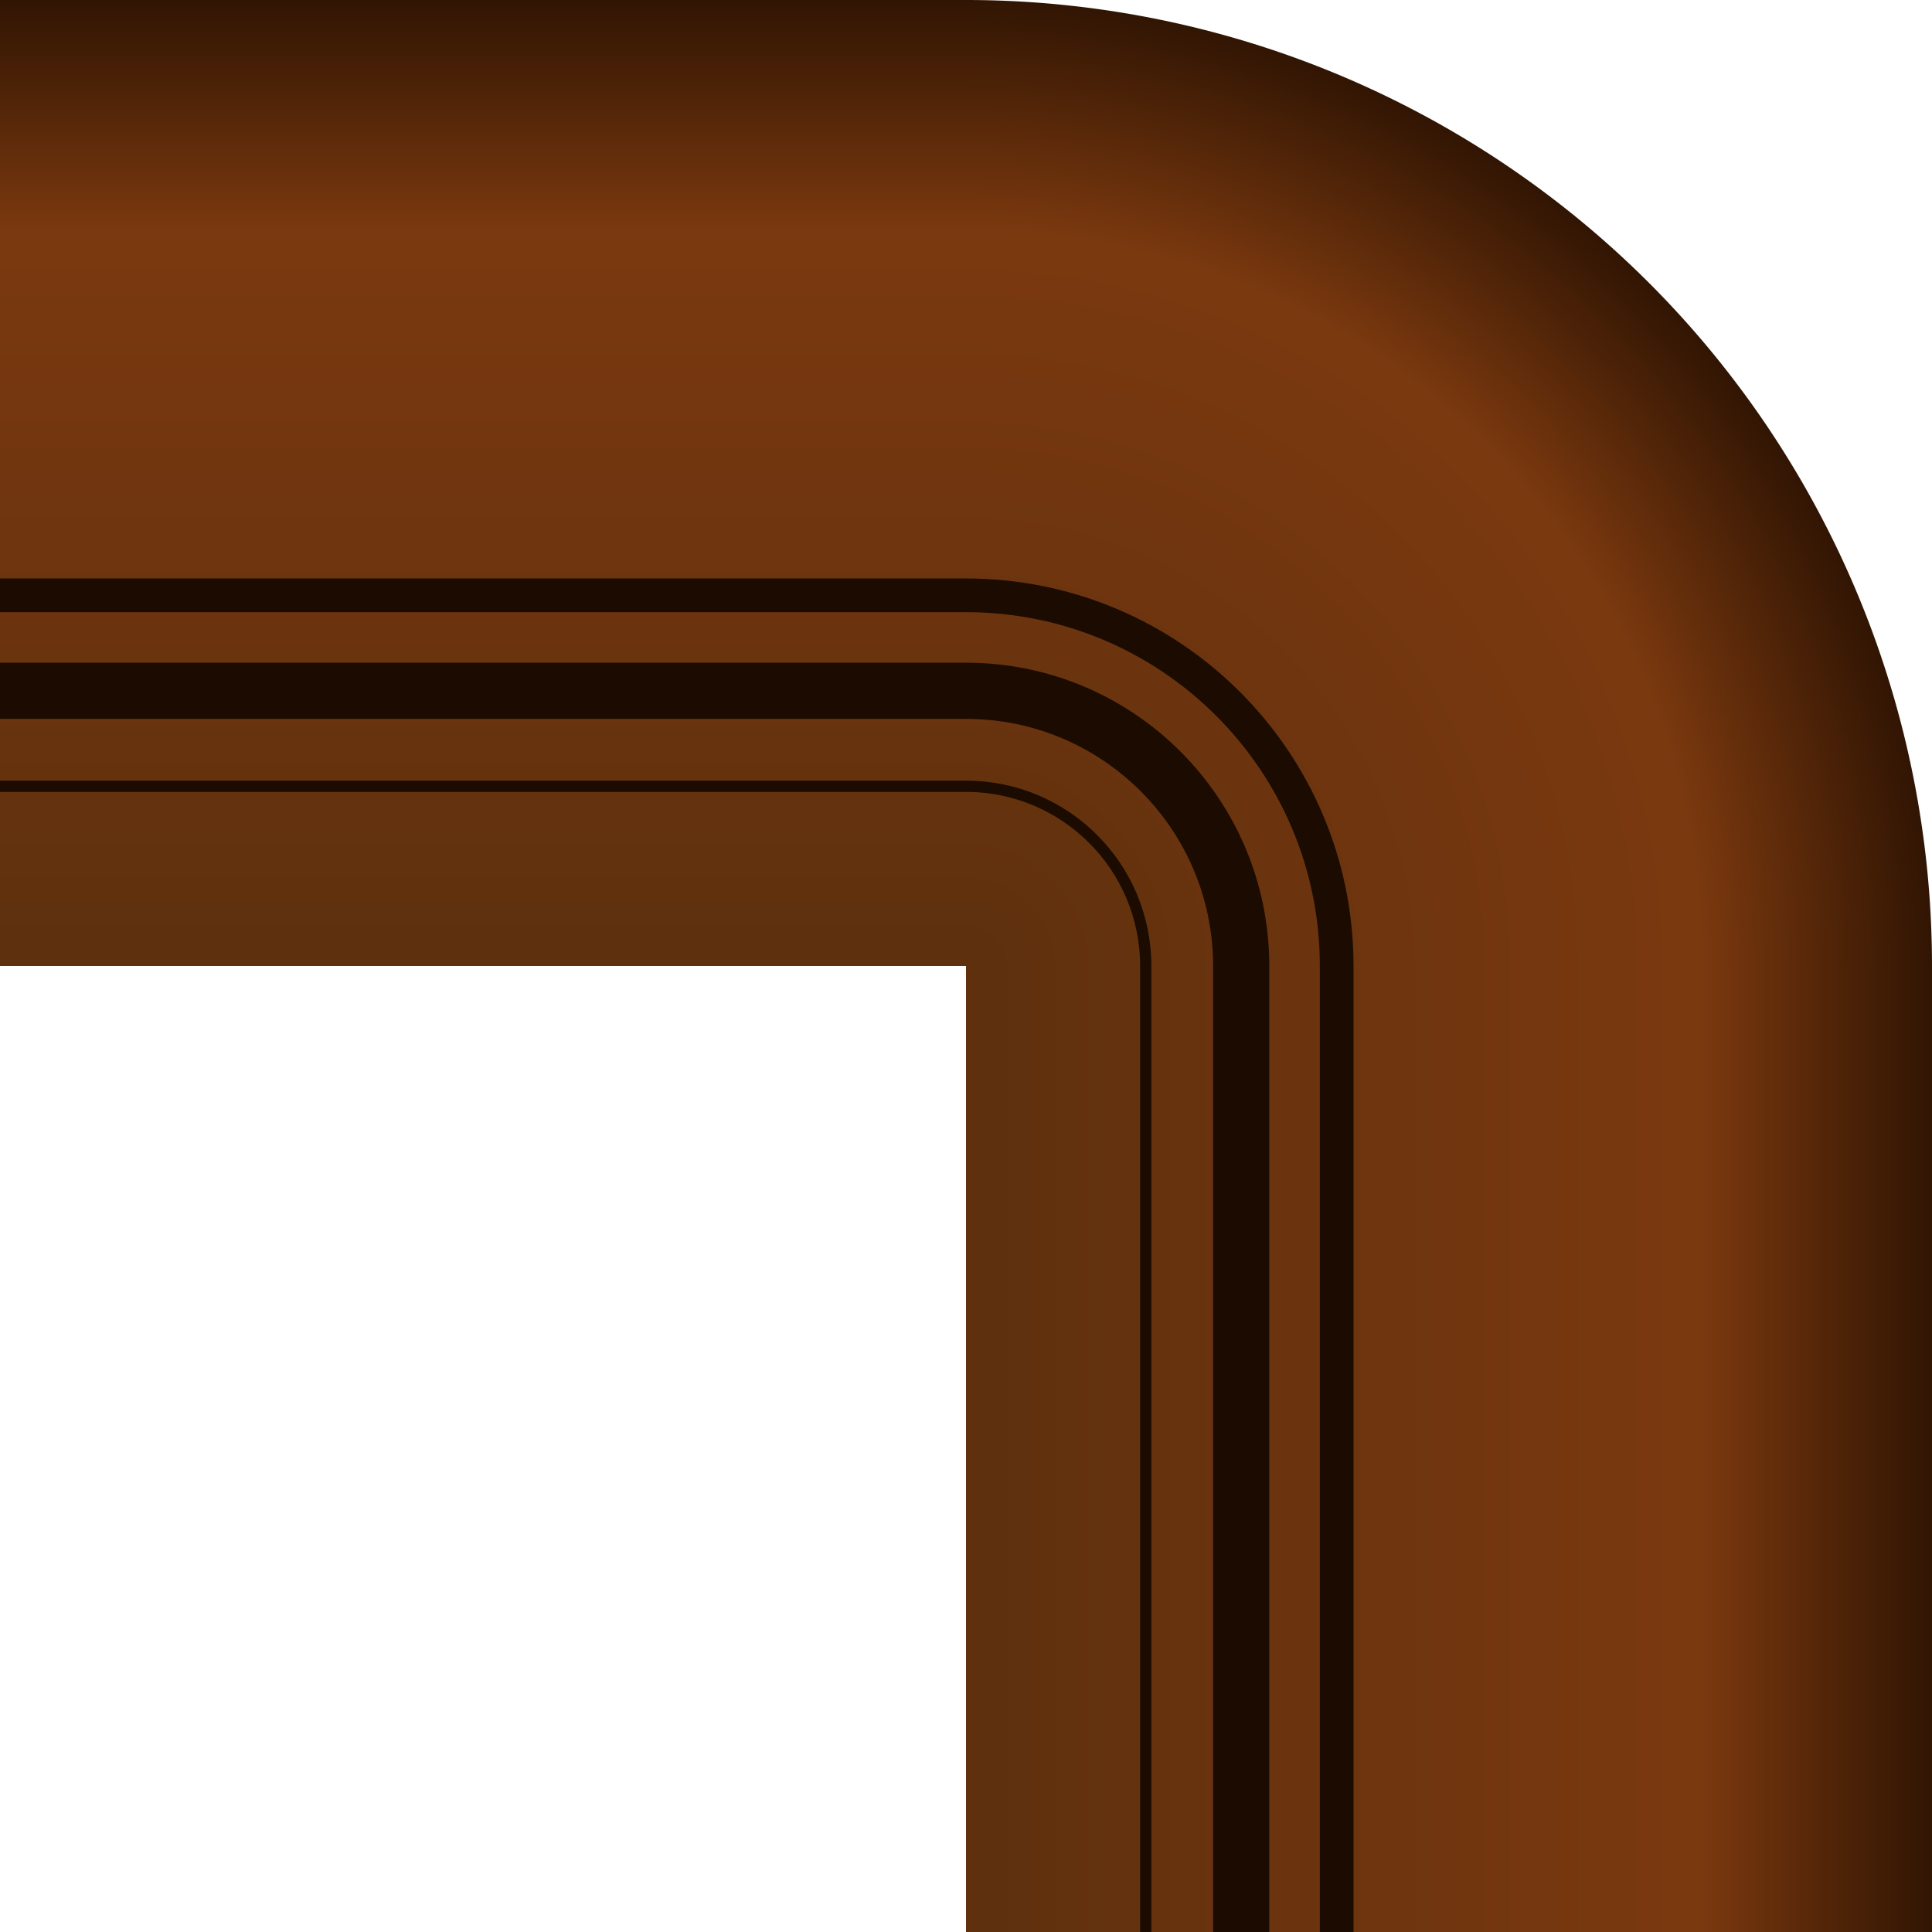 <svg
   xmlns="http://www.w3.org/2000/svg"
   xmlns:xlink="http://www.w3.org/1999/xlink"
   width="172"
   height="172"
   viewBox="0 0 172 172">
   <defs>
      <linearGradient
         id="linearGradient4191">
         <stop
            offset="0"
            style="stop-color:#5e300e" />
         <stop
            style="stop-color:#7b390f"
            offset="0.76" />
         <stop
            offset="1"
            style="stop-color:#311503" />
      </linearGradient>
      <radialGradient
         gradientTransform="translate(-348)"
         gradientUnits="userSpaceOnUse"
         r="86"
         fy="86"
         fx="434"
         cy="86"
         cx="434"
         id="radialGradient4197"
         xlink:href="#linearGradient4191" />
      <linearGradient
         gradientTransform="rotate(90,43,43)"
         gradientUnits="userSpaceOnUse"
         y2="43"
         x2="86"
         y1="43"
         x1="0"
         id="linearGradient4645"
         xlink:href="#linearGradient4191" />
      <linearGradient
         gradientTransform="translate(86,86)"
         gradientUnits="userSpaceOnUse"
         y2="43"
         x2="86"
         y1="43"
         x1="0"
         id="linearGradient4645-6"
         xlink:href="#linearGradient4191" />
   </defs>
   <path
      style="opacity:1;fill:url(#radialGradient4197)"
      d="m 86,0 v 86 h 86 A 86,86 0 0 0 86,0 Z" />
   <path
      style="fill:none;stroke:#1b0b00;stroke-width:3;stroke-miterlimit:4"
      d="M 119,86 C 119,67.775 104.225,53 86,53" />
   <path
      style="fill:none;stroke:#1b0b00;stroke-width:5;stroke-miterlimit:4"
      d="M 110.5,86 C 110.5,72.469 99.531,61.5 86,61.5" />
   <path
      style="fill:none;stroke:#1b0b00;stroke-width:1;stroke-miterlimit:4"
      d="M 102,86 C 102,77.163 94.837,70 86,70" />
   <path
      style="opacity:1;fill:url(#linearGradient4645-6)"
      d="M 172,86 H 86 v 86 h 86 z" />
   <path
      style="fill:none;stroke:#1b0b00;stroke-width:3;stroke-miterlimit:4"
      d="M 119,172 V 86" />
   <path
      style="fill:none;stroke:#1b0b00;stroke-width:5;stroke-miterlimit:4"
      d="M 110.5,172 V 86" />
   <path
      style="fill:none;stroke:#1b0b00;stroke-width:1;stroke-miterlimit:4"
      d="M 102,172 V 86" />
   <g transform="rotate(-180,43,43)">
      <path
         style="fill:url(#linearGradient4645)"
         d="M 86,86 V 0 H 0 v 86 z" />
      <path
         style="fill:none;stroke:#1b0b00;stroke-width:3;stroke-miterlimit:4"
         d="M 0,33 H 86" />
      <path
         style="fill:none;stroke:#1b0b00;stroke-width:5;stroke-miterlimit:4"
         d="M 0,24.5 H 86" />
      <path
         style="fill:none;stroke:#1b0b00;stroke-width:1;stroke-miterlimit:4"
         d="M 0,16 H 86" />
   </g>
</svg>
